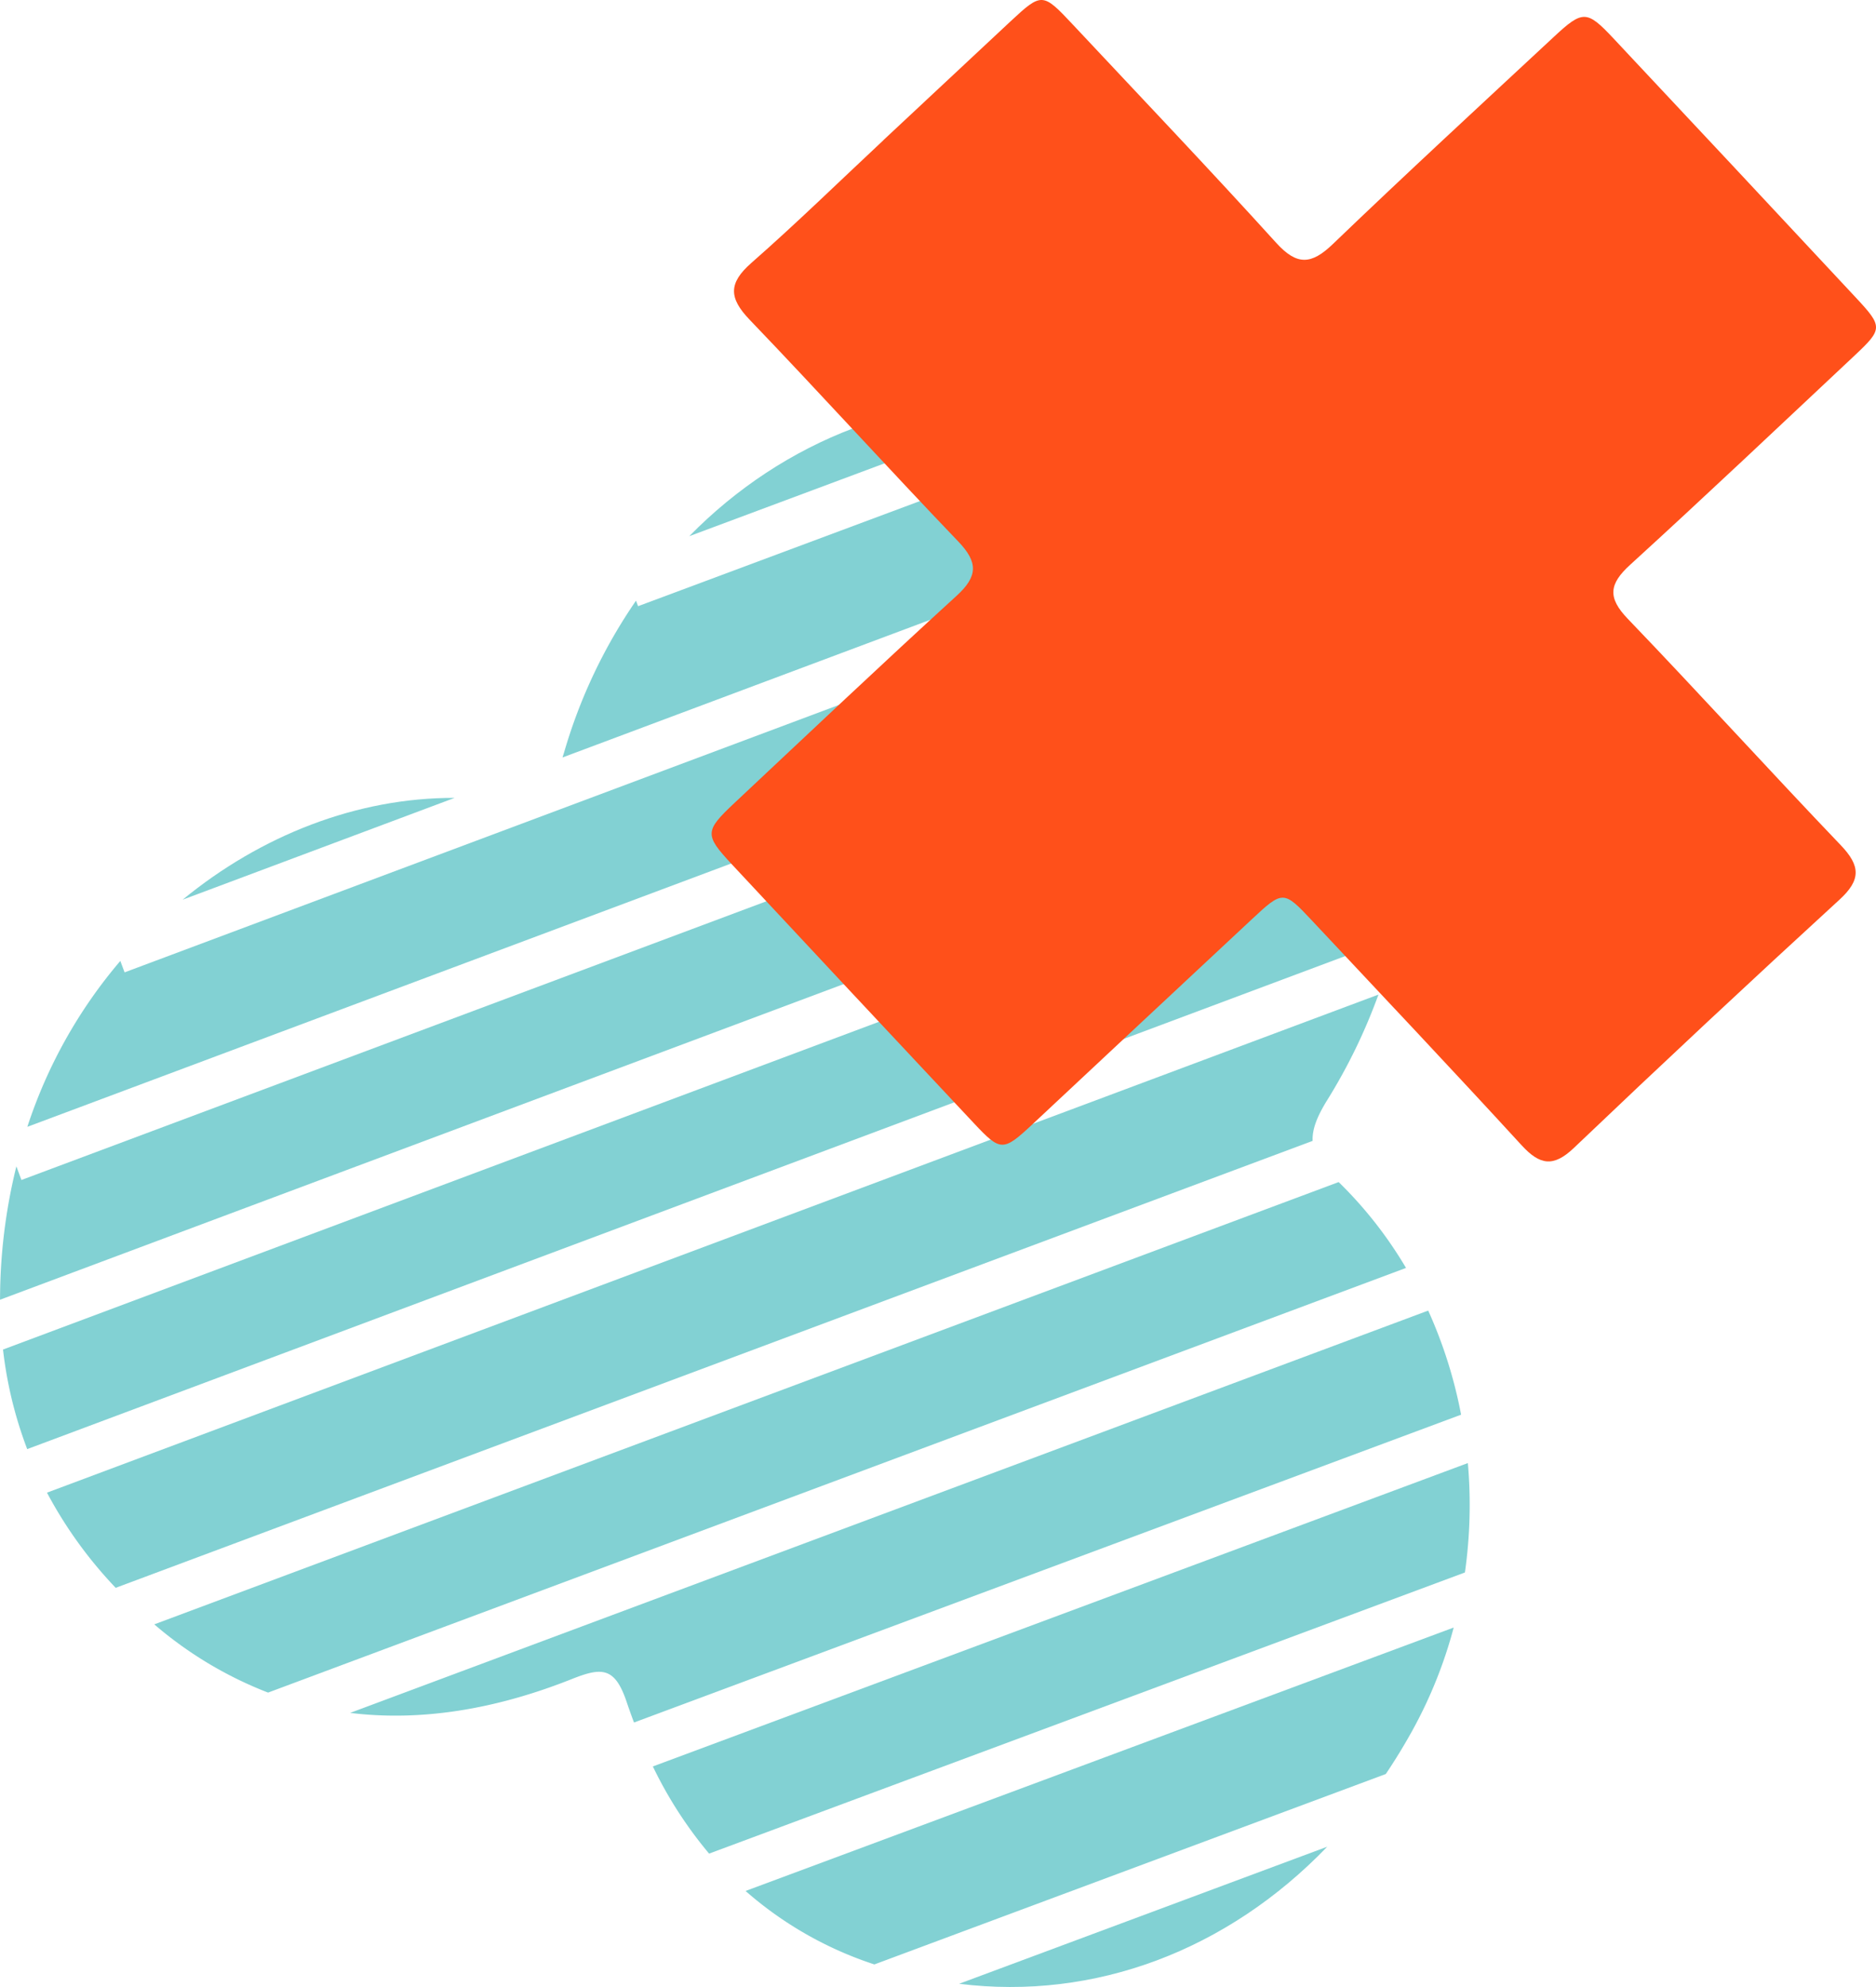 <svg xmlns="http://www.w3.org/2000/svg" xmlns:xlink="http://www.w3.org/1999/xlink" width="259.38" height="274.734" viewBox="0 0 259.38 274.734">
  <defs>
    <clipPath id="clip-path">
      <rect id="Rectangle_123" data-name="Rectangle 123" width="203.195" height="219.362" transform="translate(17.557 222.869)" fill="none"/>
    </clipPath>
    <clipPath id="clip-path-2">
      <rect id="Rectangle_159" data-name="Rectangle 159" width="160.994" height="160.582" transform="translate(115.943 167.497)" fill="none"/>
    </clipPath>
  </defs>
  <g id="Group_953" data-name="Group 953" transform="translate(-17.557 -167.497)">
    <g id="Group_296" data-name="Group 296" style="mix-blend-mode: multiply;isolation: isolate">
      <g id="Group_295" data-name="Group 295">
        <g id="Group_294" data-name="Group 294" clip-path="url(#clip-path)">
          <path id="Path_396" data-name="Path 396" d="M201.061,319.608a77.849,77.849,0,0,0,7.083-14.593L24.053,373.881a59.528,59.528,0,0,0,9.5,13.16l165.493-61.8c-.078-1.582.588-3.332,2.014-5.633" fill="#82d1d3"/>
          <path id="Path_397" data-name="Path 397" d="M212.374,281.356l-194.4,72.737a56.681,56.681,0,0,0,3.345,13.768l189.186-70.772a68.43,68.43,0,0,0,1.868-15.733" fill="#82d1d3"/>
          <path id="Path_398" data-name="Path 398" d="M202.645,330.939,38.887,392.091a53.953,53.953,0,0,0,15.735,9.435L211.956,342.81a57.3,57.3,0,0,0-9.311-11.871" fill="#82d1d3"/>
          <path id="Path_399" data-name="Path 399" d="M179.026,228.025c-1.683-.738-3.362-1.474-5.068-2.14l-68.18,25.428-.285-.764a72.658,72.658,0,0,0-9.931,20.935c-.076.26-.155.5-.234.748l96.583-36.16a56.908,56.908,0,0,0-12.885-8.047" fill="#82d1d3"/>
          <path id="Path_400" data-name="Path 400" d="M112.856,241.633l49.51-18.465c-18.577-1.875-36.462,5.17-49.51,18.465" fill="#82d1d3"/>
          <path id="Path_401" data-name="Path 401" d="M197.227,241.124,34.784,301.943l-.592-1.581A67.778,67.778,0,0,0,21.338,323.3L206.163,254.15a55.759,55.759,0,0,0-8.936-13.026" fill="#82d1d3"/>
          <path id="Path_402" data-name="Path 402" d="M42.808,291.895l37.6-14.076c-13.513-.043-26.792,5.2-37.6,14.076" fill="#82d1d3"/>
          <path id="Path_403" data-name="Path 403" d="M215.024,348.707,65.968,404.333c9.682,1.191,19.97-.429,30.685-4.692,4.138-1.646,5.932-1.649,7.562,3.222.319.952.655,1.884,1,2.8L219.571,363.1a64.057,64.057,0,0,0-4.547-14.394" fill="#82d1d3"/>
          <path id="Path_404" data-name="Path 404" d="M208.755,260.224,20.521,330.65l-.7-1.885a77.041,77.041,0,0,0-2.257,18.44l194.453-72.757a60.988,60.988,0,0,0-3.257-14.224" fill="#82d1d3"/>
          <path id="Path_405" data-name="Path 405" d="M201.066,422.834l-50.9,18.954c18.756,2.332,37.1-4.617,50.9-18.954" fill="#82d1d3"/>
          <path id="Path_406" data-name="Path 406" d="M220.5,369.793,107.822,411.736A57.576,57.576,0,0,0,115.6,423.79l104.5-38.872a66.429,66.429,0,0,0,.406-15.125" fill="#82d1d3"/>
          <path id="Path_407" data-name="Path 407" d="M212.848,406.744a62.826,62.826,0,0,0,5.7-14.212l-97.91,36.422a51.1,51.1,0,0,0,17.812,10.158l70.712-26.33q1.945-2.892,3.688-6.038" fill="#82d1d3"/>
        </g>
      </g>
    </g>
    <g id="Group_387" data-name="Group 387" style="mix-blend-mode: multiply;isolation: isolate">
      <g id="Group_386" data-name="Group 386">
        <g id="Group_385" data-name="Group 385" clip-path="url(#clip-path-2)">
          <path id="Path_441" data-name="Path 441" d="M139.682,186.89q8.784-8.214,17.572-16.422c4.34-4.036,4.461-4.028,8.648.441,9.394,10.027,18.871,19.979,28.1,30.157,2.874,3.17,4.856,3.039,7.826.188,10.091-9.693,20.381-19.18,30.625-28.713,3.924-3.652,4.521-3.638,8.135.215q16.8,17.905,33.546,35.871c3.771,4.042,3.762,4.352-.164,8.035-10.313,9.673-20.578,19.4-31.024,28.926-2.906,2.65-3.161,4.521-.328,7.471,9.922,10.33,19.544,20.946,29.447,31.3,2.728,2.853,2.818,4.788-.171,7.528q-18.537,16.988-36.738,34.339c-2.813,2.676-4.69,2.377-7.2-.359-9.582-10.448-19.317-20.757-29.015-31.1-3.91-4.171-4.018-4.168-8.3-.168q-15.187,14.172-30.352,28.366c-4.028,3.758-4.392,3.767-8.045-.128q-16.8-17.913-33.54-35.876c-3.757-4.031-3.719-4.575.406-8.445,10.205-9.575,20.361-19.2,30.7-28.633,2.951-2.692,3.009-4.626.237-7.518-9.711-10.129-19.13-20.535-28.844-30.66-2.878-3-2.957-5.047.228-7.845,6.241-5.479,12.189-11.291,18.258-16.966" fill="#ff501a"/>
        </g>
      </g>
    </g>
  </g>
</svg>
